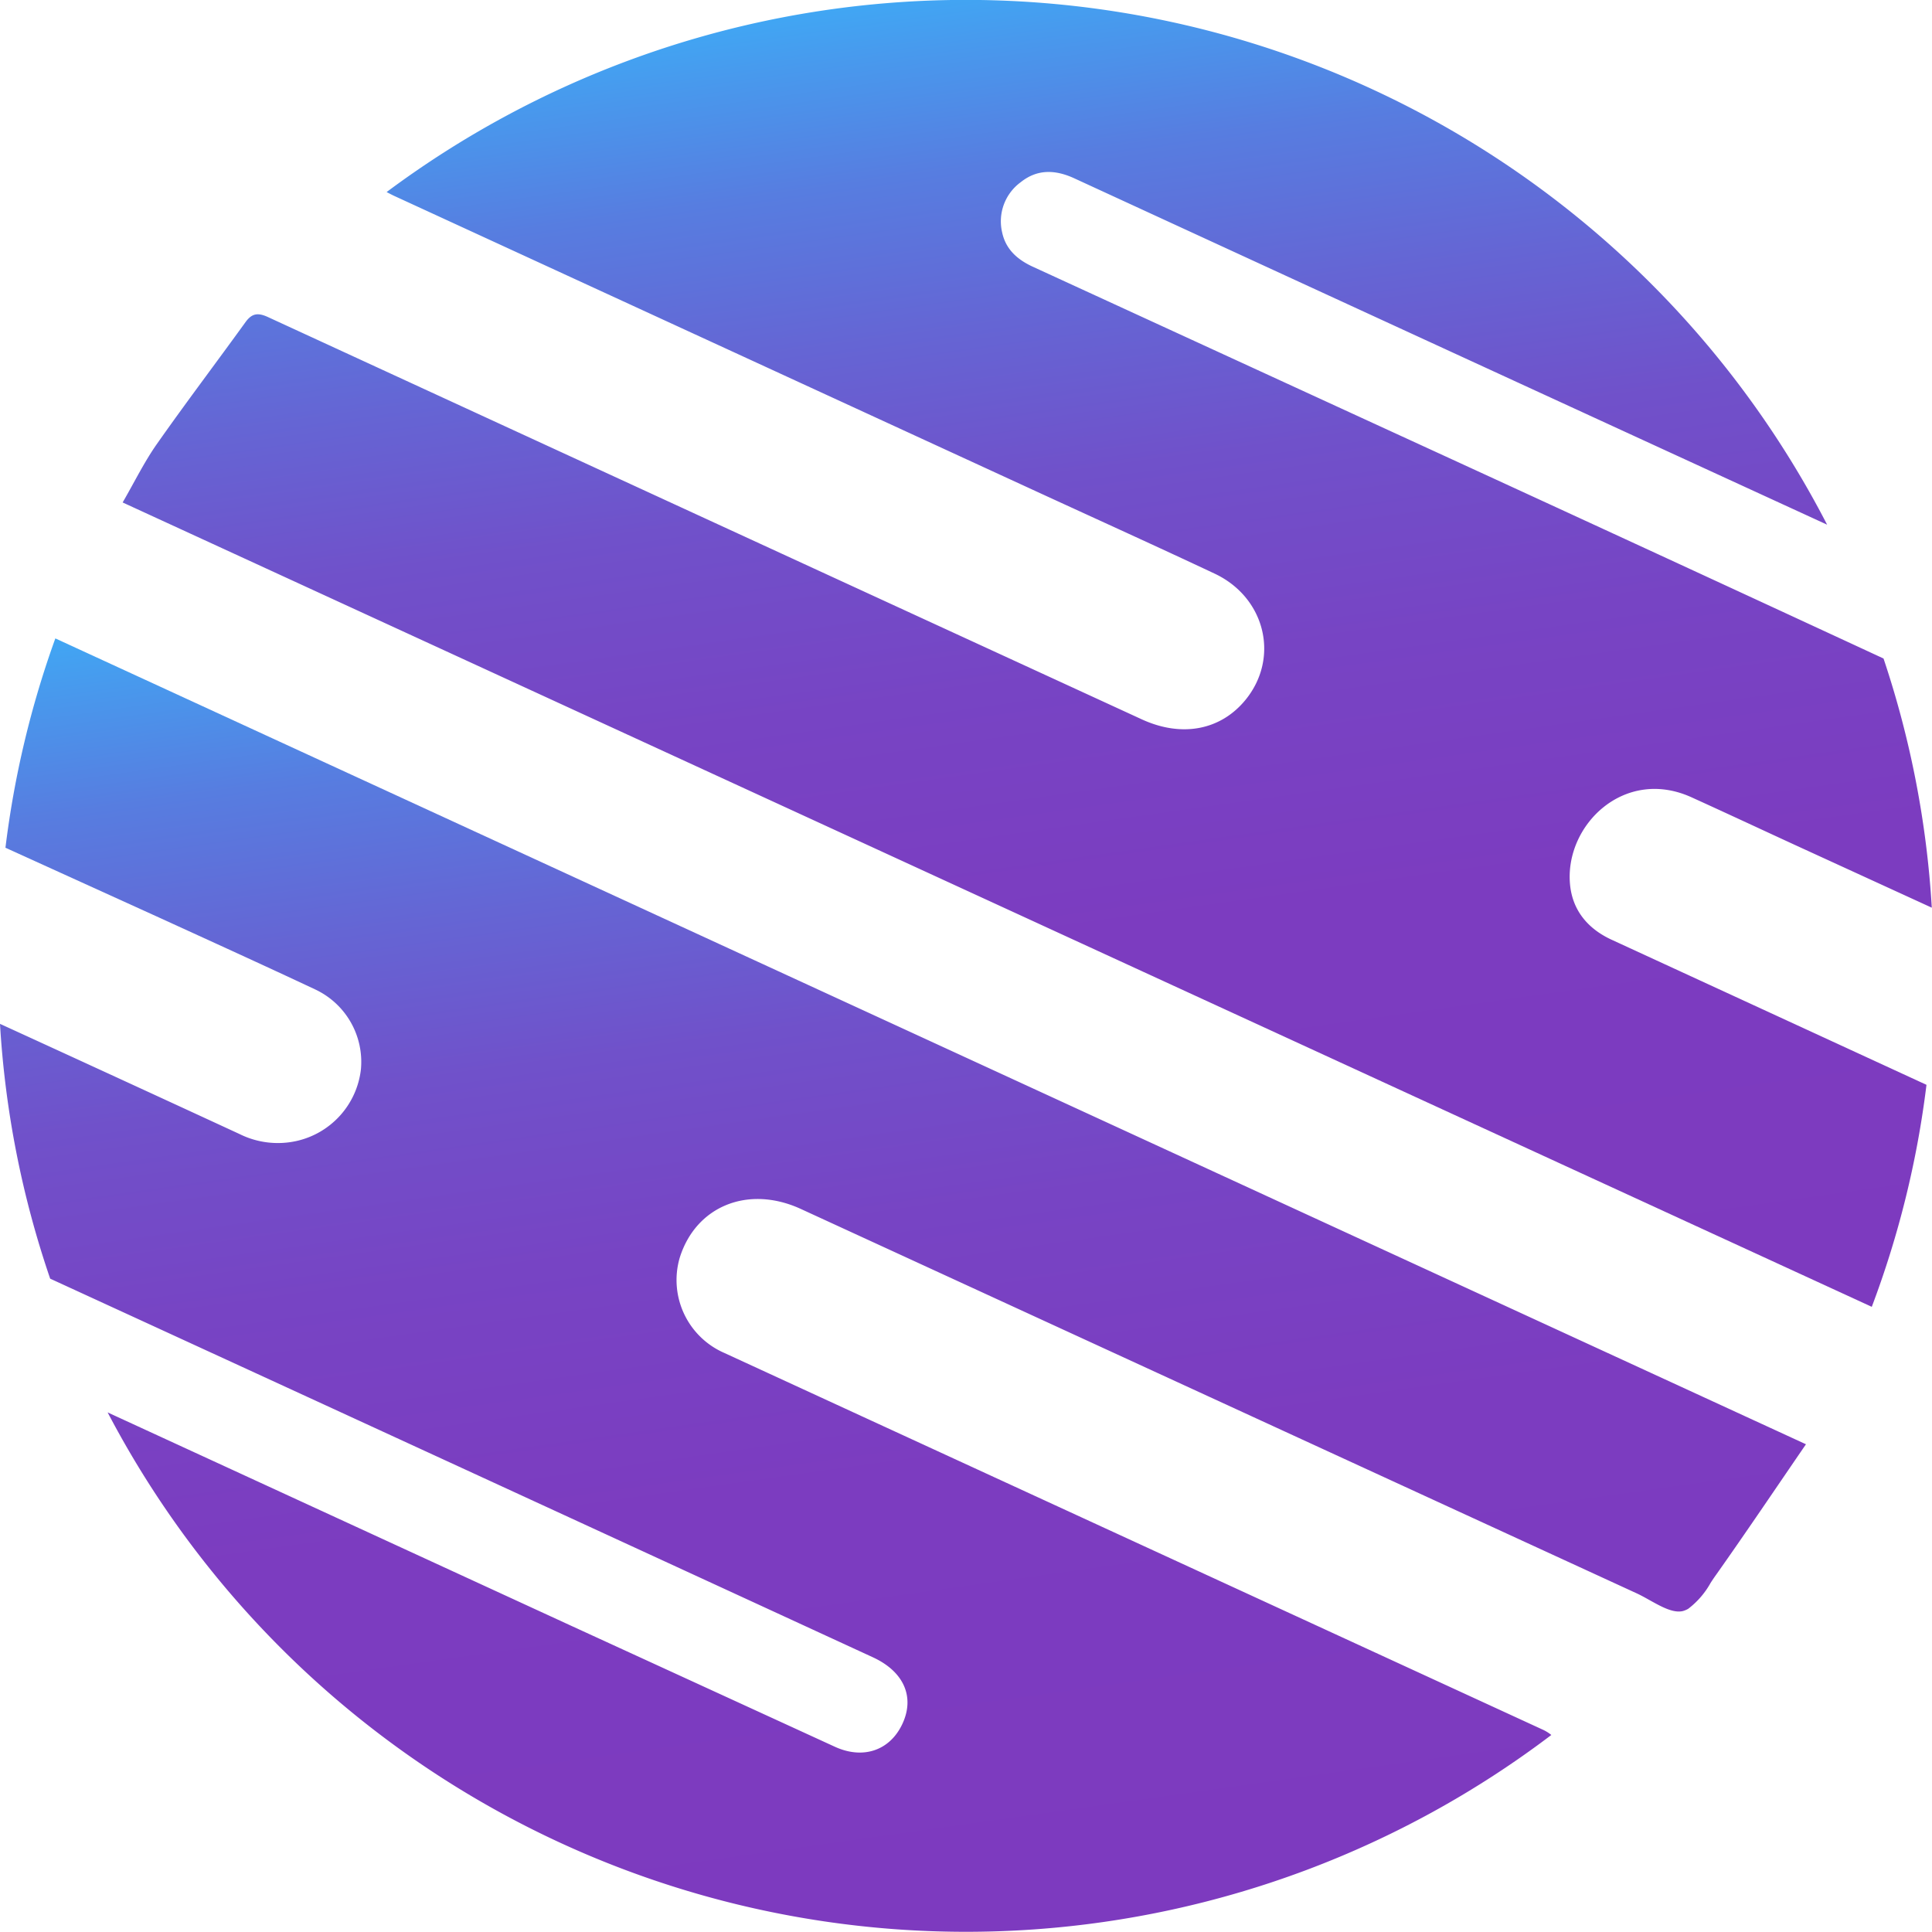 <svg xmlns="http://www.w3.org/2000/svg" xmlns:xlink="http://www.w3.org/1999/xlink" viewBox="0 0 273 273"><defs><style>.cls-1{fill:url(#Naamloos_verloop_23);}.cls-2{fill:url(#Naamloos_verloop_23-2);}</style><linearGradient id="Naamloos_verloop_23" x1="113.26" y1="73.79" x2="141.39" y2="273.92" gradientUnits="userSpaceOnUse"><stop offset="0" stop-color="#3fa9f5"/><stop offset="0.04" stop-color="#479bee"/><stop offset="0.13" stop-color="#577de0"/><stop offset="0.24" stop-color="#6565d4"/><stop offset="0.35" stop-color="#7051ca"/><stop offset="0.49" stop-color="#7744c4"/><stop offset="0.67" stop-color="#7c3cc0"/><stop offset="1" stop-color="#7d3abf"/></linearGradient><linearGradient id="Naamloos_verloop_23-2" x1="131.08" y1="-2.22" x2="159.45" y2="199.68" xlink:href="#Naamloos_verloop_23"/></defs><title>Middel 4</title><g id="Laag_2" data-name="Laag 2"><g id="Laag_1-2" data-name="Laag 1"><path class="cls-1" d="M.77,119.79q10.85,4.93,21.7,9.86c7.32,3.35,14.66,6.68,22,10.13A11.31,11.31,0,0,1,51,151.1a11.74,11.74,0,0,1-9.16,10.14,12.15,12.15,0,0,1-8-1Q17,152.46.23,144.78l-.23-.1a135.72,135.72,0,0,0,7.09,36q58.15,26.72,116.27,53.51c4.32,2,5.92,5.54,4.18,9.34s-5.54,5.15-9.6,3.28L80.56,229.66,15.21,199.58a136.91,136.91,0,0,0,204,45.58,5.72,5.72,0,0,0-1.25-.77l-76.48-35.2q-19.56-9-39.1-18a11.24,11.24,0,0,1-6.34-13.44c2.27-7.32,9.67-10.34,17.12-6.92l118.12,54.32c2.16,1,4.65,2.94,6.51,2.5a3.15,3.15,0,0,0,.76-.32,11.73,11.73,0,0,0,3.17-3.67c.26-.4.53-.8.79-1.16,4.24-6,8.36-12.12,12.68-18.42L7.82,90.21A135.38,135.38,0,0,0,.77,119.79Z"/><path class="cls-2" d="M227.71,132.78c-3.42-1.58-5.57-4.24-5.87-7.94-.68-8.28,7.68-16.45,17.13-12.2,5,2.27,10,4.61,15,6.91l19,8.71a135.82,135.82,0,0,0-6.82-35.21q-35-16.22-70.1-32.33-25-11.49-49.91-22.94c-2.26-1-4-2.46-4.53-4.93a6.84,6.84,0,0,1,2.63-7.11c2.35-1.88,4.91-1.77,7.59-.53Q205,49.71,258.18,74.14a136.94,136.94,0,0,0-203.55-47c.41.21.8.42,1.2.6l91.52,42.12c8.09,3.72,16.21,7.4,24.27,11.19,7.19,3.38,9.23,11.91,4.37,17.85-3.51,4.29-9,5.33-14.62,2.76Q99.62,73.26,37.88,44.81c-1.43-.66-2.28-.55-3.19.71-4.16,5.76-8.45,11.42-12.53,17.23C20.37,65.3,19,68.12,17.33,71L264.49,184.66a135.37,135.37,0,0,0,7.73-31.37l-1-.46Z"/></g></g></svg>